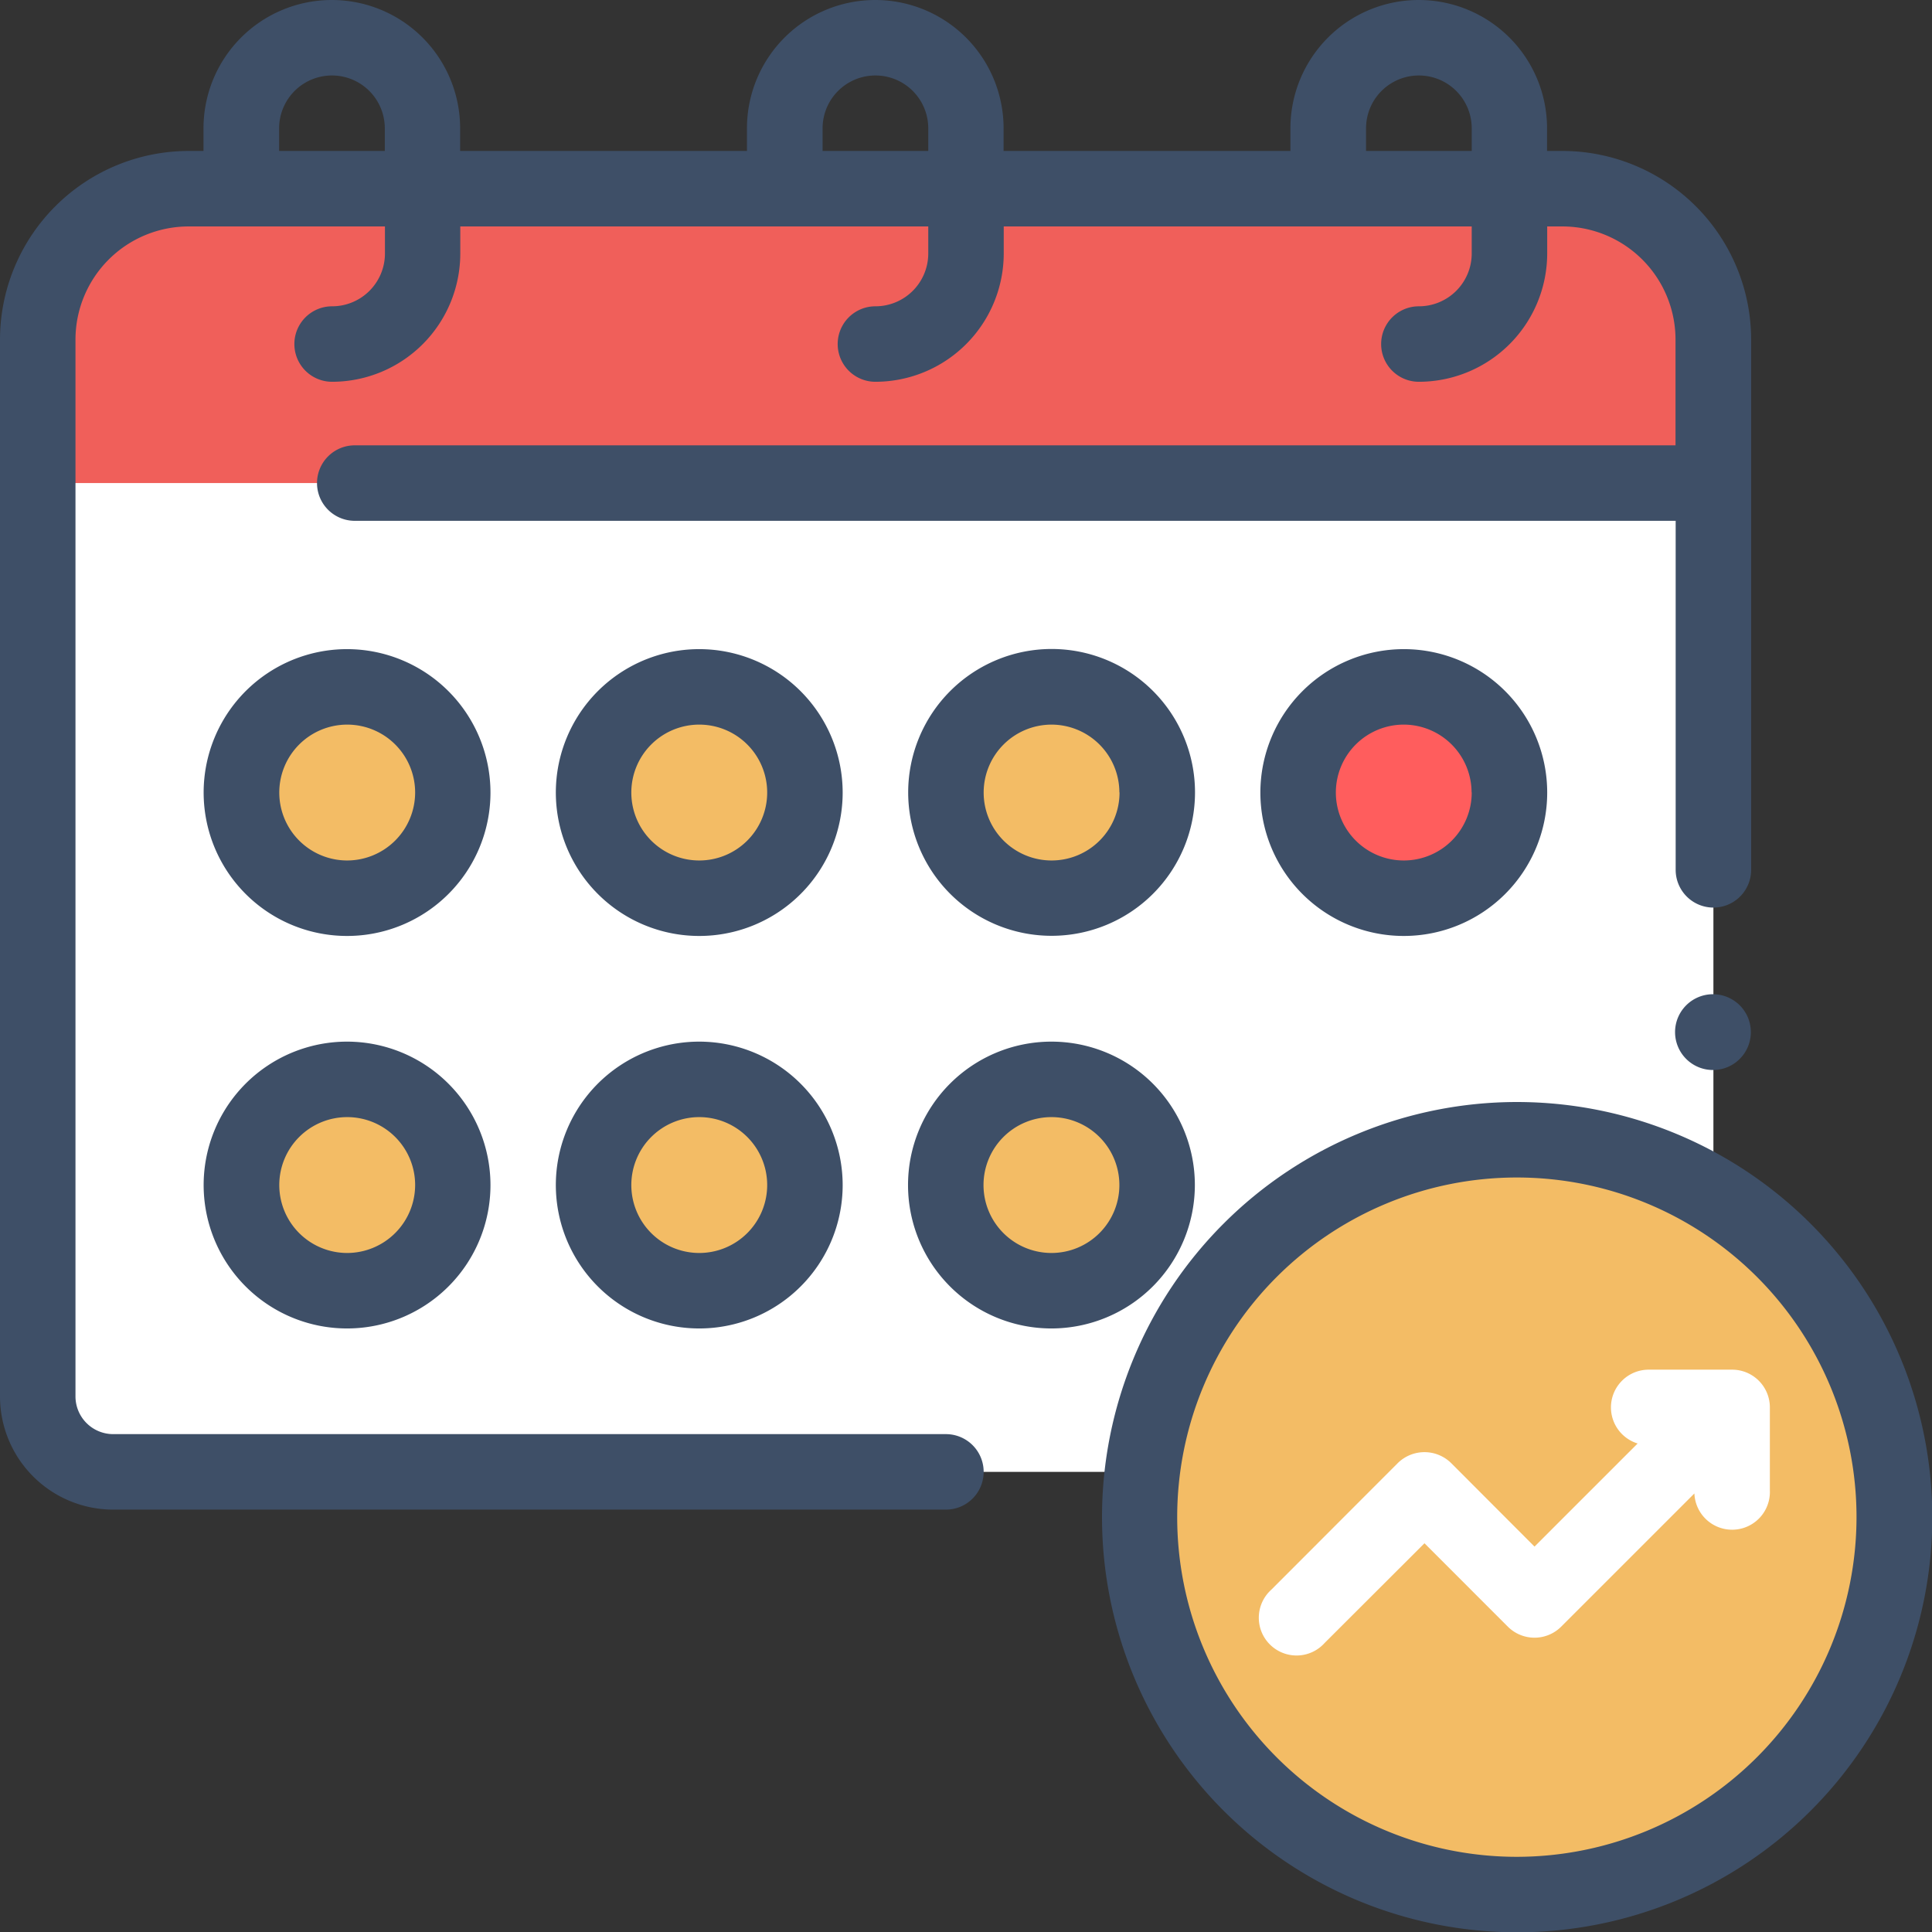 <svg xmlns="http://www.w3.org/2000/svg" viewBox="0 0 127.98 127.99"><rect x="0" y="0" width="127.98" height="127.99" fill="#333333" stroke="none"/><defs><style>.cls-1{fill:#fff;}.cls-2{fill:#f05f5a;}.cls-3{fill:#f3bc65;}.cls-4{fill:#ff5d5d;}.cls-5{fill:#3e4f67;}</style></defs><title>agenda</title><g id="Camada_2" data-name="Camada 2"><g id="Camada_1-2" data-name="Camada 1"><path class="cls-1" d="M12.5,12.5h91a10,10,0,0,1,10,10v75H7.5a5,5,0,0,1-5-5v-70A10,10,0,0,1,12.5,12.5Z"/><path class="cls-2" d="M103.48,12.5h-91a10,10,0,0,0-10,10V32h111V22.5A10,10,0,0,0,103.48,12.5Z"/><path class="cls-3" d="M23,85.49h0a7,7,0,0,1-7-7h0a7,7,0,0,1,7-7h0a7,7,0,0,1,7,7h0A7,7,0,0,1,23,85.49Z"/><path class="cls-3" d="M46.33,85.49h0a7,7,0,0,1-7-7h0a7,7,0,0,1,7-7h0a7,7,0,0,1,7,7h0A7,7,0,0,1,46.33,85.49Z"/><path class="cls-3" d="M69.66,85.49h0a7,7,0,0,1-7-7h0a7,7,0,0,1,7-7h0a7,7,0,0,1,7,7h0A7,7,0,0,1,69.66,85.49Z"/><path class="cls-3" d="M23,59.49h0a7,7,0,0,1-7-7h0a7,7,0,0,1,7-7h0a7,7,0,0,1,7,7h0A7,7,0,0,1,23,59.49Z"/><path class="cls-3" d="M69.66,59.49h0a7,7,0,0,1-7-7h0a7,7,0,0,1,7-7h0a7,7,0,0,1,7,7h0A7,7,0,0,1,69.66,59.49Z"/><path class="cls-3" d="M46.33,59.49h0a7,7,0,0,1-7-7h0a7,7,0,0,1,7-7h0a7,7,0,0,1,7,7h0A7,7,0,0,1,46.33,59.49Z"/><path class="cls-4" d="M93,59.49h0a7,7,0,0,1-7-7h0a7,7,0,0,1,7-7h0a7,7,0,0,1,7,7h0A7,7,0,0,1,93,59.49Z"/><circle class="cls-3" cx="100.48" cy="100.49" r="25"/><path class="cls-5" d="M113.48,65.86a2.51,2.51,0,1,0,1.77.74A2.52,2.52,0,0,0,113.48,65.86Z"/><path class="cls-5" d="M62.66,95H7.5A2.5,2.5,0,0,1,5,92.48v-70A7.5,7.5,0,0,1,12.5,15h13v1.79a3.5,3.5,0,0,1-3.5,3.5,2.5,2.5,0,0,0,0,5,8.5,8.5,0,0,0,8.49-8.5V15h31v1.79a3.5,3.5,0,0,1-3.5,3.5,2.5,2.5,0,0,0,0,5,8.51,8.51,0,0,0,8.5-8.5V15h31v1.79a3.5,3.5,0,0,1-3.5,3.5,2.5,2.5,0,0,0,0,5,8.51,8.51,0,0,0,8.5-8.5V15h1a7.5,7.5,0,0,1,7.5,7.5v7H23.5a2.5,2.5,0,1,0,0,5H111V57.62a2.5,2.5,0,0,0,5,0V22.5A12.51,12.51,0,0,0,103.48,10h-1V8.5a8.5,8.5,0,1,0-17,0V10h-19V8.5a8.5,8.5,0,1,0-17,0V10h-19V8.5a8.5,8.5,0,1,0-17,0V10h-1A12.51,12.51,0,0,0,0,22.5v70A7.5,7.5,0,0,0,7.5,100H62.66a2.5,2.5,0,0,0,0-5ZM90.49,8.5a3.5,3.5,0,1,1,7,0V10h-7Zm-36,0a3.5,3.5,0,0,1,7,0V10h-7V8.5Zm-36,0a3.5,3.5,0,0,1,7,0V10h-7Z"/><path class="cls-5" d="M23,69a9.5,9.5,0,1,0,9.49,9.5A9.51,9.51,0,0,0,23,69Zm0,14a4.5,4.5,0,1,1,4.5-4.5A4.51,4.51,0,0,1,23,83Z"/><path class="cls-5" d="M46.33,69a9.5,9.5,0,1,0,9.49,9.5A9.51,9.51,0,0,0,46.33,69Zm0,14a4.5,4.5,0,1,1,4.49-4.5A4.5,4.5,0,0,1,46.33,83Z"/><path class="cls-5" d="M79.15,78.49A9.5,9.5,0,1,0,69.66,88,9.51,9.51,0,0,0,79.15,78.49ZM69.66,83a4.5,4.5,0,1,1,4.49-4.5A4.5,4.5,0,0,1,69.66,83Z"/><path class="cls-5" d="M23,43a9.5,9.5,0,1,0,9.49,9.5A9.51,9.51,0,0,0,23,43Zm0,14a4.5,4.5,0,1,1,4.5-4.5A4.51,4.51,0,0,1,23,57Z"/><path class="cls-5" d="M60.16,52.49a9.5,9.5,0,1,0,9.5-9.5A9.51,9.51,0,0,0,60.16,52.49Zm14,0A4.5,4.5,0,1,1,69.66,48,4.5,4.5,0,0,1,74.15,52.49Z"/><path class="cls-5" d="M83.49,52.49A9.5,9.5,0,1,0,93,43,9.51,9.51,0,0,0,83.49,52.49Zm14,0A4.5,4.5,0,1,1,93,48,4.5,4.5,0,0,1,97.48,52.49Z"/><path class="cls-5" d="M46.33,43a9.5,9.5,0,1,0,9.49,9.5A9.51,9.51,0,0,0,46.33,43Zm0,14a4.5,4.5,0,1,1,4.49-4.5A4.5,4.5,0,0,1,46.33,57Z"/><path class="cls-5" d="M100.48,73A27.5,27.5,0,1,0,128,100.49,27.52,27.52,0,0,0,100.48,73Zm0,50a22.5,22.5,0,1,1,22.5-22.5A22.52,22.52,0,0,1,100.48,123Z"/><path class="cls-1" d="M114.73,90.73h-5.5a2.5,2.5,0,0,0-.75,4.89l-6.83,6.83-5.52-5.53a2.52,2.52,0,0,0-3.54,0l-8.37,8.38a2.5,2.5,0,1,0,3.53,3.53l6.61-6.6,5.52,5.52a2.5,2.5,0,0,0,3.54,0l8.82-8.82a2.5,2.5,0,0,0,5-.2v-5.5A2.5,2.5,0,0,0,114.73,90.73Z"/></g></g></svg>